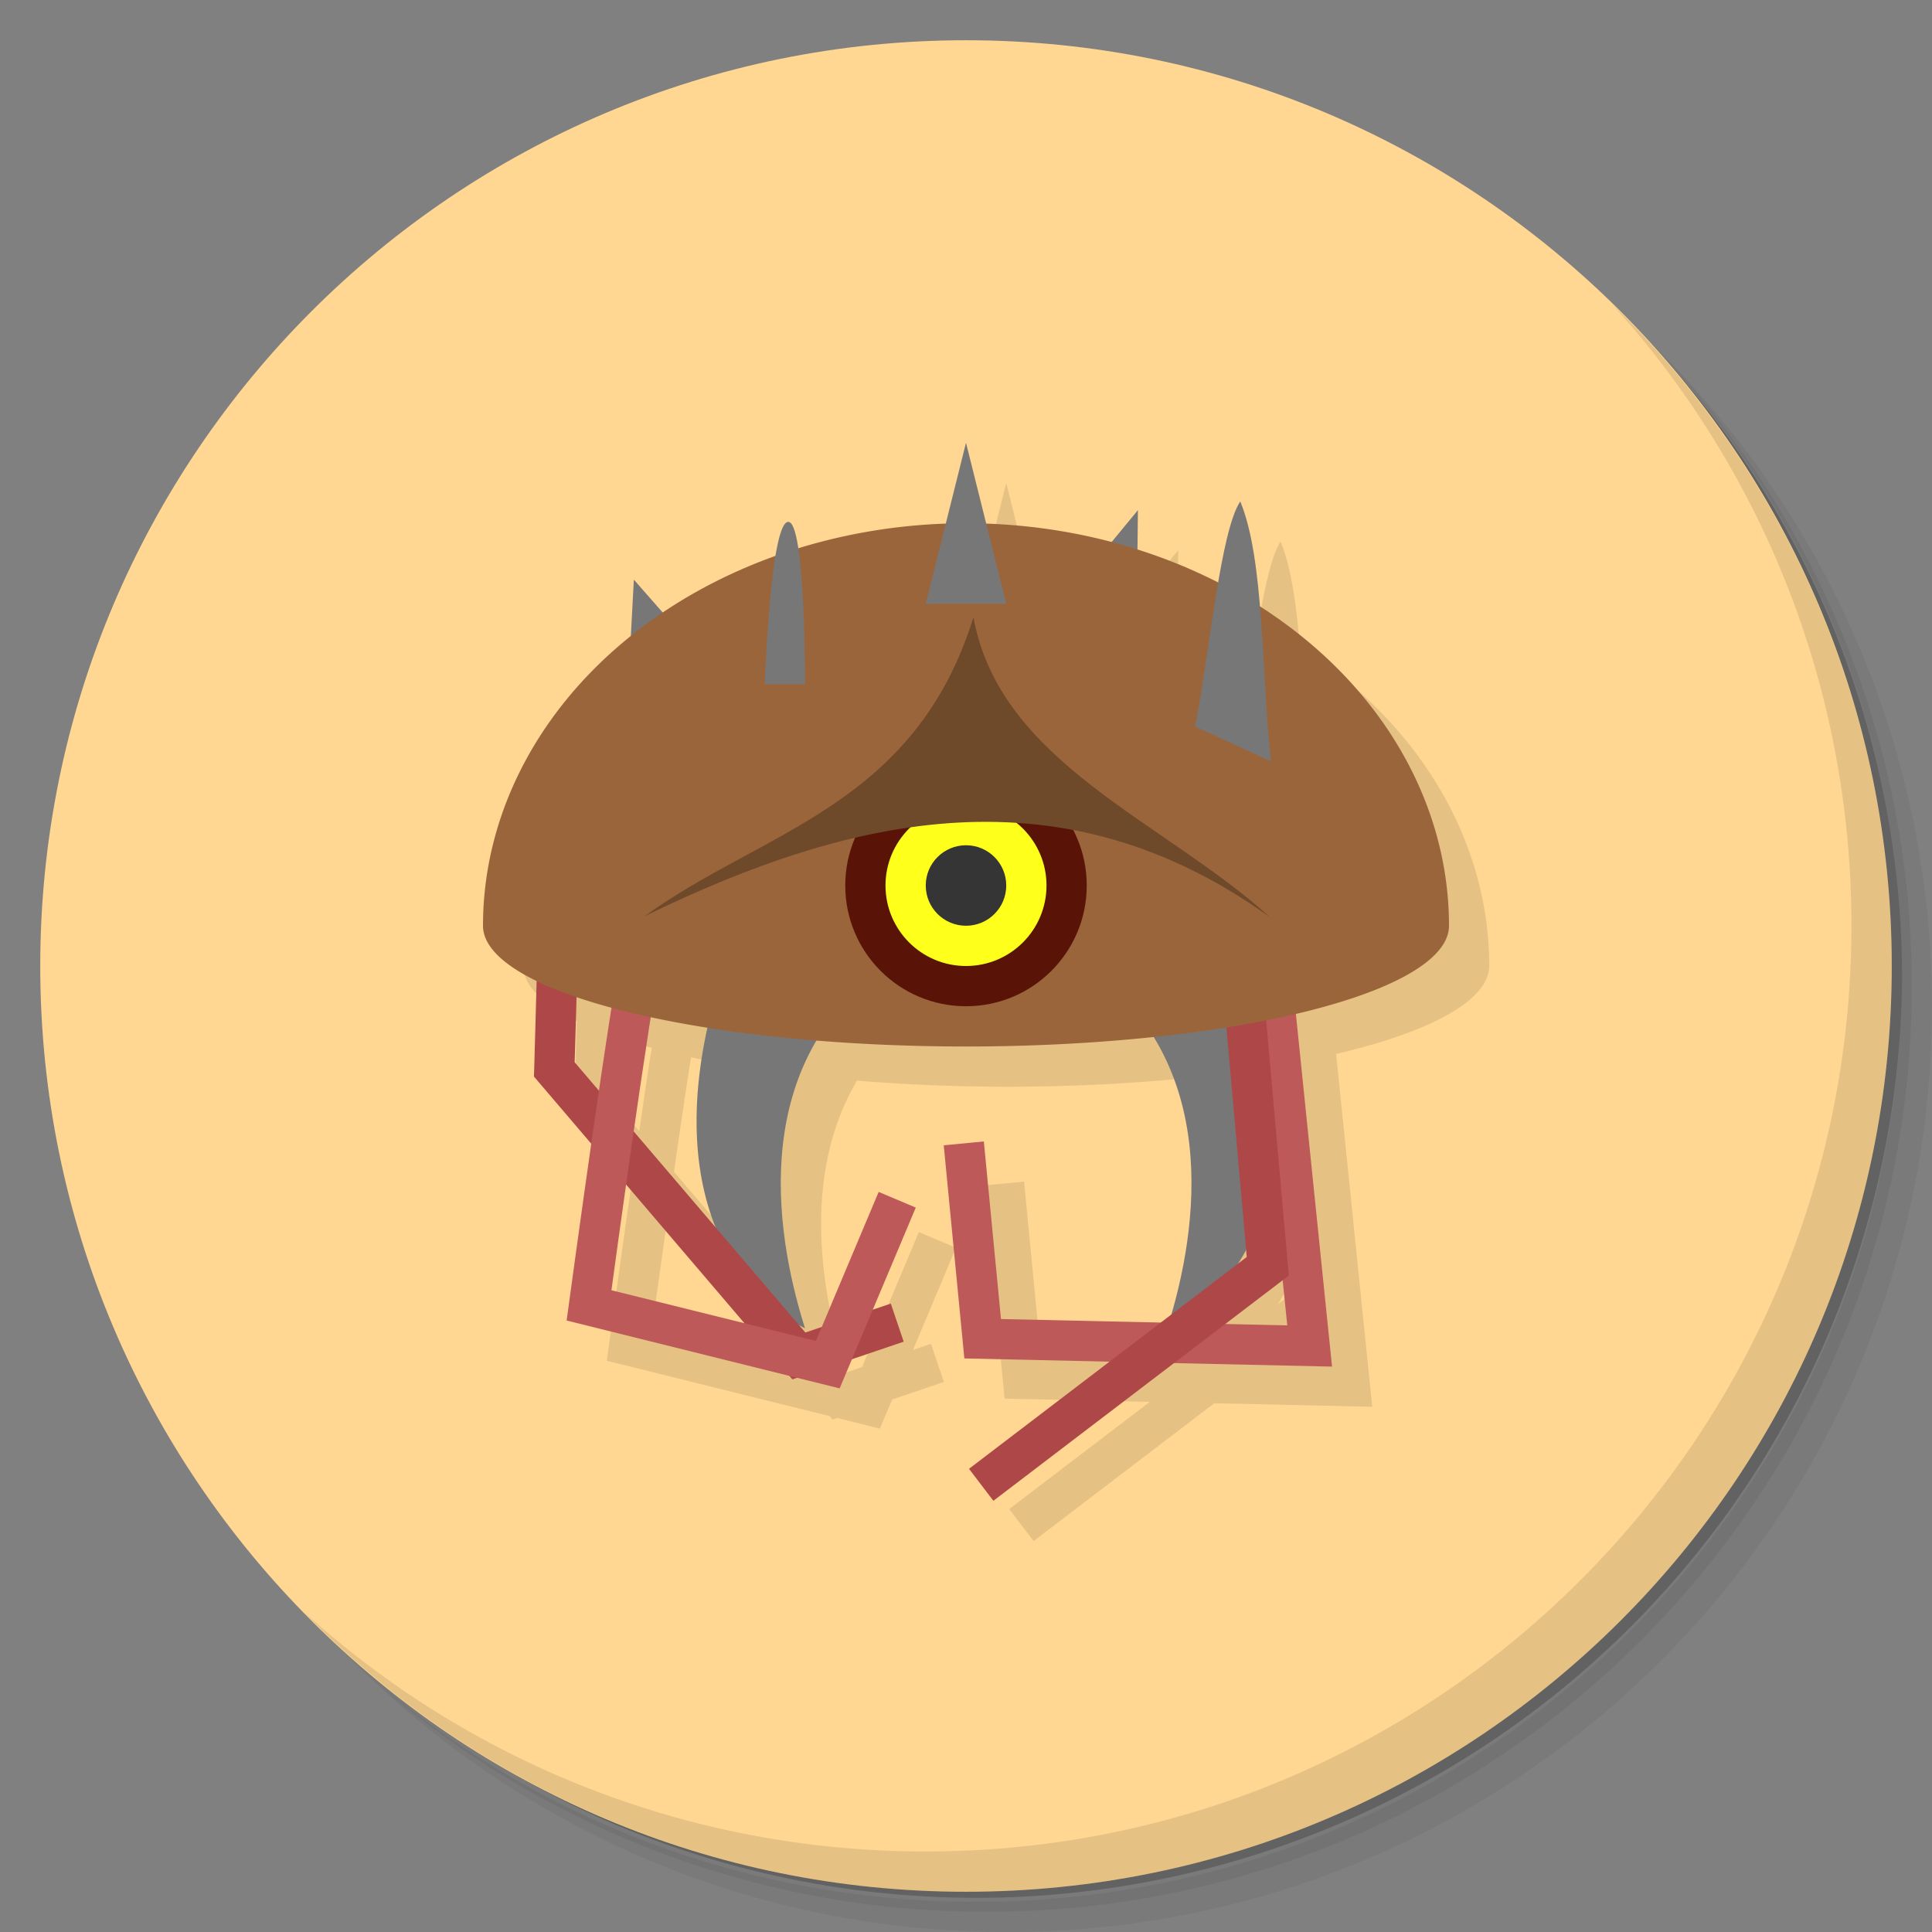 <?xml version="1.0" encoding="UTF-8" standalone="no"?>
<svg
   xmlns:dc="http://purl.org/dc/elements/1.1/"
   xmlns:cc="http://creativecommons.org/ns#"
   xmlns:rdf="http://www.w3.org/1999/02/22-rdf-syntax-ns#"
   xmlns:svg="http://www.w3.org/2000/svg"
   xmlns="http://www.w3.org/2000/svg"
   xmlns:sodipodi="http://sodipodi.sourceforge.net/DTD/sodipodi-0.dtd"
   xmlns:inkscape="http://www.inkscape.org/namespaces/inkscape"
   viewBox="0 0 48 48"
   id="svg2"
   version="1.1"
   inkscape:version="0.91 r13725"
   sodipodi:docname="freedoom.svg">
  <rect x="0" y="0" width="48" height="48" fill="#808080" stroke="none"/>
  <sodipodi:namedview
     pagecolor="#ffffff"
     bordercolor="#666666"
     borderopacity="1"
     objecttolerance="10"
     gridtolerance="10"
     guidetolerance="10"
     inkscape:pageopacity="0"
     inkscape:pageshadow="2"
     inkscape:window-width="1280"
     inkscape:window-height="998"
     id="namedview59"
     showgrid="false"
     inkscape:zoom="4.9166667"
     inkscape:cx="-10.706881"
     inkscape:cy="12.571444"
     inkscape:window-x="0"
     inkscape:window-y="0"
     inkscape:window-maximized="1"
     inkscape:current-layer="svg2">
    <inkscape:grid
       type="xygrid"
       id="grid4200" />
  </sodipodi:namedview>
  <defs
     id="defs4">
    <linearGradient
       id="linearGradient3764"
       x1="1"
       x2="47"
       gradientUnits="userSpaceOnUse"
       gradientTransform="matrix(0,-1,1,0,-1.5e-6,48)">
      <stop
         stop-color="#33466d"
         stop-opacity="1"
         id="stop7" />
      <stop
         offset="1"
         stop-color="#3a4f7a"
         stop-opacity="1"
         id="stop9" />
    </linearGradient>
    <clipPath
       id="clipPath-849194681">
      <g
         transform="translate(0,-1004.362)"
         id="g12">
        <path
           d="m -24 13 c 0 1.105 -0.672 2 -1.5 2 -0.828 0 -1.5 -0.895 -1.5 -2 0 -1.105 0.672 -2 1.5 -2 0.828 0 1.5 0.895 1.5 2 z"
           transform="matrix(15.333,0,0,11.5,415,878.862)"
           fill="#1890d0"
           id="path14" />
      </g>
    </clipPath>
    <clipPath
       id="clipPath-861707707">
      <g
         transform="translate(0,-1004.362)"
         id="g17">
        <path
           d="m -24 13 c 0 1.105 -0.672 2 -1.5 2 -0.828 0 -1.5 -0.895 -1.5 -2 0 -1.105 0.672 -2 1.5 -2 0.828 0 1.5 0.895 1.5 2 z"
           transform="matrix(15.333,0,0,11.5,415,878.862)"
           fill="#1890d0"
           id="path19" />
      </g>
    </clipPath>
  </defs>
  <g
     id="g21">
    <path
       d="m 36.31 5 c 5.859 4.062 9.688 10.831 9.688 18.5 c 0 12.426 -10.07 22.5 -22.5 22.5 c -7.669 0 -14.438 -3.828 -18.5 -9.688 c 1.037 1.822 2.306 3.499 3.781 4.969 c 4.085 3.712 9.514 5.969 15.469 5.969 c 12.703 0 23 -10.298 23 -23 c 0 -5.954 -2.256 -11.384 -5.969 -15.469 c -1.469 -1.475 -3.147 -2.744 -4.969 -3.781 z m 4.969 3.781 c 3.854 4.113 6.219 9.637 6.219 15.719 c 0 12.703 -10.297 23 -23 23 c -6.081 0 -11.606 -2.364 -15.719 -6.219 c 4.16 4.144 9.883 6.719 16.219 6.719 c 12.703 0 23 -10.298 23 -23 c 0 -6.335 -2.575 -12.06 -6.719 -16.219 z"
       opacity="0.05"
       id="path23" />
    <path
       d="m 41.28 8.781 c 3.712 4.085 5.969 9.514 5.969 15.469 c 0 12.703 -10.297 23 -23 23 c -5.954 0 -11.384 -2.256 -15.469 -5.969 c 4.113 3.854 9.637 6.219 15.719 6.219 c 12.703 0 23 -10.298 23 -23 c 0 -6.081 -2.364 -11.606 -6.219 -15.719 z"
       opacity="0.1"
       id="path25" />
    <path
       d="m 31.25 2.375 c 8.615 3.154 14.75 11.417 14.75 21.13 c 0 12.426 -10.07 22.5 -22.5 22.5 c -9.708 0 -17.971 -6.135 -21.12 -14.75 a 23 23 0 0 0 44.875 -7 a 23 23 0 0 0 -16 -21.875 z"
       opacity="0.2"
       id="path27" />
  </g>
  <g
     id="g29"
     style="fill:#ffd692;fill-opacity:1">
    <path
       d="m 24 1 c 12.703 0 23 10.297 23 23 c 0 12.703 -10.297 23 -23 23 -12.703 0 -23 -10.297 -23 -23 0 -12.703 10.297 -23 23 -23 z"
       fill="url(#linearGradient3764)"
       fill-opacity="1"
       id="path31"
       style="fill:#ffd692;fill-opacity:1" />
  </g>
  <path
     style="fill:#000000;fill-opacity:1;fill-rule:evenodd;stroke:none;stroke-width:1px;stroke-linecap:butt;stroke-linejoin:miter;stroke-opacity:1;opacity:0.1"
     d="m 25,12 -0.506,2.021 a 12,10 0 0 0 -3.66,0.613 c -0.061,-0.403 -0.143,-0.681 -0.258,-0.668 -0.125,0.014 -0.221,0.373 -0.301,0.842 A 12,10 0 0 0 17.471,16.224 l -0.723,-0.824 -0.076,1.416 A 12,10 0 0 0 13,24 a 12,3 0 0 0 1.33,1.365 c -0.017,0.692 -0.059,2.191 -0.059,2.191 l -0.006,0.191 1.424,1.668 c -0.283,1.984 -0.551,3.947 -0.551,3.947 l -0.061,0.445 5.531,1.375 0.076,0.088 0.119,-0.041 1.057,0.264 0.305,-0.723 1.285,-0.436 -0.32,-0.947 -0.447,0.152 1.068,-2.539 -0.922,-0.389 -1.412,3.355 -0.41,0.139 -0.182,-0.213 c 0.058,0.031 0.117,0.078 0.174,0.105 -0.621,-1.962 -1.069,-4.843 0.293,-7.15 A 12,3 0 0 0 25,27 12,3 0 0 0 29.654,26.766 c 1.349,2.199 1.012,4.928 0.438,6.9 l -0.25,0.191 -3.973,-0.088 -0.426,-4.412 -0.996,0.096 0.512,5.295 3.609,0.08 -3.494,2.664 0.605,0.795 4.49,-3.424 3.924,0.088 -0.898,-8.766 A 12,3 0 0 0 37,24 12,10 0 0 0 32.295,16.068 c -0.086,-1.019 -0.21,-1.962 -0.48,-2.611 -0.216,0.323 -0.388,1.113 -0.545,2.027 a 12,10 0 0 0 -2.01,-0.828 l 0.012,-0.982 -0.66,0.803 A 12,10 0 0 0 25.504,14.016 L 25,12 Z m -9.682,13.768 a 12,3 0 0 0 0.877,0.266 c -0.019,0.118 -0.034,0.196 -0.055,0.328 -0.076,0.486 -0.169,1.136 -0.258,1.742 l -0.607,-0.711 c 0.006,-0.189 0.025,-0.958 0.043,-1.625 z m 1.852,0.5 a 12,3 0 0 0 1.412,0.266 c -0.465,2.127 -0.283,3.769 0.211,4.98 l -2.049,-2.4 c 0.135,-0.934 0.273,-1.878 0.385,-2.598 0.016,-0.101 0.026,-0.155 0.041,-0.248 z m -0.613,4.166 2.938,3.441 -3.303,-0.818 c 0.036,-0.266 0.208,-1.504 0.365,-2.623 z m 15.402,1.611 0.016,0.186 -0.229,0.174 c 0.074,-0.114 0.145,-0.234 0.213,-0.359 z m 0.908,0.762 0.115,1.121 -1.541,-0.033 1.426,-1.088 z"
     id="path4269"
     inkscape:connector-curvature="0" />
  <g
     id="g33" />
  <g
     id="g55">
    <path
       d="m 40.03 7.531 c 3.712 4.084 5.969 9.514 5.969 15.469 0 12.703 -10.297 23 -23 23 c -5.954 0 -11.384 -2.256 -15.469 -5.969 4.178 4.291 10.01 6.969 16.469 6.969 c 12.703 0 23 -10.298 23 -23 0 -6.462 -2.677 -12.291 -6.969 -16.469 z"
       opacity="0.1"
       id="path57" />
  </g>
  <path
     style="fill:#777777;fill-rule:evenodd;stroke:none;stroke-width:1px;stroke-linecap:butt;stroke-linejoin:miter;stroke-opacity:1;fill-opacity:1"
     d="m 26.962,14.263 1.309,-1.589 -0.025,2.225 -1.258,-0.559 z"
     id="path4219"
     inkscape:connector-curvature="0" />
  <path
     style="fill:#777777;fill-rule:evenodd;stroke:none;stroke-width:1px;stroke-linecap:butt;stroke-linejoin:miter;stroke-opacity:1;fill-opacity:1"
     d="m 15.604,17.097 1.942,-0.647 -1.798,-2.049 z"
     id="path4221"
     inkscape:connector-curvature="0" />
  <path
     style="opacity:1;fill:#777777;fill-opacity:1;fill-rule:evenodd;stroke:none;stroke-width:1px;stroke-linecap:butt;stroke-linejoin:miter;stroke-opacity:1"
     d="m 20,33 c -0.803,-2.539 -1.33,-6.62 2,-9 l -4,0 c -1.797,5.403 0.264,8.178 2,9 z"
     id="path4225"
     inkscape:connector-curvature="0"
     sodipodi:nodetypes="cccc" />
  <path
     style="color:#000000;font-style:normal;font-variant:normal;font-weight:normal;font-stretch:normal;font-size:medium;line-height:normal;font-family:sans-serif;text-indent:0;text-align:start;text-decoration:none;text-decoration-line:none;text-decoration-style:solid;text-decoration-color:#000000;letter-spacing:normal;word-spacing:normal;text-transform:none;direction:ltr;block-progression:tb;writing-mode:lr-tb;baseline-shift:baseline;text-anchor:start;white-space:normal;clip-rule:nonzero;display:inline;overflow:visible;visibility:visible;opacity:1;isolation:auto;mix-blend-mode:normal;color-interpolation:sRGB;color-interpolation-filters:linearRGB;solid-color:#000000;solid-opacity:1;fill:#ae4848;fill-opacity:1;fill-rule:evenodd;stroke:none;stroke-width:1px;stroke-linecap:butt;stroke-linejoin:miter;stroke-miterlimit:4;stroke-dasharray:none;stroke-dashoffset:0;stroke-opacity:1;color-rendering:auto;image-rendering:auto;shape-rendering:auto;text-rendering:auto;enable-background:accumulate"
     d="m 13.342,23.91 c 0,0.204 -0.07,2.646 -0.07,2.646 l -0.006,0.191 6.42,7.523 2.766,-0.936 -0.32,-0.947 -2.123,0.719 -5.732,-6.715 c 0.009,-0.289 0.066,-2.138 0.066,-2.482 l -1,0 z"
     id="path4246"
     inkscape:connector-curvature="0" />
  <path
     style="color:#000000;font-style:normal;font-variant:normal;font-weight:normal;font-stretch:normal;font-size:medium;line-height:normal;font-family:sans-serif;text-indent:0;text-align:start;text-decoration:none;text-decoration-line:none;text-decoration-style:solid;text-decoration-color:#000000;letter-spacing:normal;word-spacing:normal;text-transform:none;direction:ltr;block-progression:tb;writing-mode:lr-tb;baseline-shift:baseline;text-anchor:start;white-space:normal;clip-rule:nonzero;display:inline;overflow:visible;visibility:visible;opacity:1;isolation:auto;mix-blend-mode:normal;color-interpolation:sRGB;color-interpolation-filters:linearRGB;solid-color:#000000;solid-opacity:1;fill:#bd5959;fill-opacity:1;fill-rule:evenodd;stroke:none;stroke-width:1px;stroke-linecap:butt;stroke-linejoin:miter;stroke-miterlimit:4;stroke-dasharray:none;stroke-dashoffset:0;stroke-opacity:1;color-rendering:auto;image-rendering:auto;shape-rendering:auto;text-rendering:auto;enable-background:accumulate"
     d="m 15.457,23.77 c -0.059,0.104 -0.052,0.125 -0.062,0.162 -0.01,0.037 -0.02,0.073 -0.029,0.115 -0.018,0.085 -0.038,0.189 -0.061,0.316 -0.045,0.254 -0.101,0.596 -0.164,0.998 -0.125,0.804 -0.279,1.85 -0.428,2.887 -0.297,2.074 -0.574,4.115 -0.574,4.115 l -0.061,0.445 6.783,1.686 1.891,-4.492 -0.922,-0.389 -1.559,3.703 -5.08,-1.26 c 0.051,-0.372 0.247,-1.82 0.512,-3.666 0.148,-1.035 0.302,-2.078 0.426,-2.875 0.062,-0.398 0.117,-0.734 0.16,-0.975 0.021,-0.12 0.039,-0.217 0.053,-0.279 0.007,-0.031 0.013,-0.056 0.016,-0.064 0.002,-0.008 0.019,-0.02 -0.031,0.068 l -0.869,-0.496 z"
     id="path4244"
     inkscape:connector-curvature="0" />
  <path
     style="opacity:1;fill:#777777;fill-opacity:1;fill-rule:evenodd;stroke:none;stroke-width:1px;stroke-linecap:butt;stroke-linejoin:miter;stroke-opacity:1"
     d="m 29,33 c 0.803,-2.539 1.33,-6.62 -2,-9 l 4,0 c 1.797,5.403 -0.264,8.178 -2,9 z"
     id="path4225-0"
     inkscape:connector-curvature="0"
     sodipodi:nodetypes="cccc" />
  <path
     style="color:#000000;font-style:normal;font-variant:normal;font-weight:normal;font-stretch:normal;font-size:medium;line-height:normal;font-family:sans-serif;text-indent:0;text-align:start;text-decoration:none;text-decoration-line:none;text-decoration-style:solid;text-decoration-color:#000000;letter-spacing:normal;word-spacing:normal;text-transform:none;direction:ltr;block-progression:tb;writing-mode:lr-tb;baseline-shift:baseline;text-anchor:start;white-space:normal;clip-rule:nonzero;display:inline;overflow:visible;visibility:visible;opacity:1;isolation:auto;mix-blend-mode:normal;color-interpolation:sRGB;color-interpolation-filters:linearRGB;solid-color:#000000;solid-opacity:1;fill:#bd5959;fill-opacity:1;fill-rule:evenodd;stroke:none;stroke-width:1px;stroke-linecap:butt;stroke-linejoin:miter;stroke-miterlimit:4;stroke-dasharray:none;stroke-dashoffset:0;stroke-opacity:1;color-rendering:auto;image-rendering:auto;shape-rendering:auto;text-rendering:auto;enable-background:accumulate"
     d="m 32.066,23.932 -0.996,0.102 0.912,8.895 -7.113,-0.158 -0.426,-4.412 -0.996,0.096 0.512,5.295 9.135,0.203 -1.027,-10.02 z"
     id="path4242"
     inkscape:connector-curvature="0" />
  <path
     style="color:#000000;font-style:normal;font-variant:normal;font-weight:normal;font-stretch:normal;font-size:medium;line-height:normal;font-family:sans-serif;text-indent:0;text-align:start;text-decoration:none;text-decoration-line:none;text-decoration-style:solid;text-decoration-color:#000000;letter-spacing:normal;word-spacing:normal;text-transform:none;direction:ltr;block-progression:tb;writing-mode:lr-tb;baseline-shift:baseline;text-anchor:start;white-space:normal;clip-rule:nonzero;display:inline;overflow:visible;visibility:visible;opacity:1;isolation:auto;mix-blend-mode:normal;color-interpolation:sRGB;color-interpolation-filters:linearRGB;solid-color:#000000;solid-opacity:1;fill:#ae4848;fill-opacity:1;fill-rule:evenodd;stroke:none;stroke-width:1px;stroke-linecap:butt;stroke-linejoin:miter;stroke-miterlimit:4;stroke-dasharray:none;stroke-dashoffset:0;stroke-opacity:1;color-rendering:auto;image-rendering:auto;shape-rendering:auto;text-rendering:auto;enable-background:accumulate"
     d="m 31.348,24.117 -0.996,0.09 0.623,7.023 -6.9,5.262 0.605,0.795 7.34,-5.596 -0.672,-7.574 z"
     id="path4248"
     inkscape:connector-curvature="0" />
  <path
     style="opacity:1;fill:#9b653c;fill-opacity:1;fill-rule:nonzero;stroke:none;stroke-width:30.9;stroke-linejoin:round;stroke-miterlimit:4;stroke-dasharray:none;stroke-opacity:1"
     d="M 24 13 A 12 10 0 0 0 12 23 A 12 3 0 0 0 24 26 A 12 3 0 0 0 36 23 A 12 10 0 0 0 24 13 z "
     id="path4202" />
  <path
     style="fill:#777777;fill-opacity:1;fill-rule:evenodd;stroke:none;stroke-width:1px;stroke-linecap:butt;stroke-linejoin:miter;stroke-opacity:1"
     d="m 29.695,18.051 c 0.366,-1.93 0.632,-4.866 1.119,-5.593 0.604,1.452 0.521,4.279 0.763,6.458 z"
     id="path4215"
     inkscape:connector-curvature="0"
     sodipodi:nodetypes="cccc" />
  <path
     style="fill:#777777;fill-opacity:1;fill-rule:evenodd;stroke:none;stroke-width:1px;stroke-linecap:butt;stroke-linejoin:miter;stroke-opacity:1"
     d="m 19,17 1,0 c 0,0 0.015,-4.084 -0.424,-4.034 C 19.137,13.016 19,17 19,17 Z"
     id="path4217"
     inkscape:connector-curvature="0"
     sodipodi:nodetypes="cczc" />
  <path
     style="fill:#777777;fill-rule:evenodd;stroke:none;stroke-width:1px;stroke-linecap:butt;stroke-linejoin:miter;stroke-opacity:1;fill-opacity:1"
     d="m 23,15 1,-4 1,4 z"
     id="path4223"
     inkscape:connector-curvature="0" />
  <circle
     style="opacity:1;fill:#591407;fill-opacity:1;fill-rule:nonzero;stroke:none;stroke-width:30.9;stroke-linejoin:round;stroke-miterlimit:4;stroke-dasharray:none;stroke-opacity:1"
     id="path4252"
     cx="24"
     cy="22"
     r="3" />
  <circle
     style="opacity:1;fill:#ffff1c;fill-opacity:1;fill-rule:nonzero;stroke:none;stroke-width:30.9;stroke-linejoin:round;stroke-miterlimit:4;stroke-dasharray:none;stroke-opacity:1"
     id="path4254"
     cx="24"
     cy="22"
     r="2" />
  <circle
     style="opacity:1;fill:#353535;fill-opacity:1;fill-rule:nonzero;stroke:none;stroke-width:30.9;stroke-linejoin:round;stroke-miterlimit:4;stroke-dasharray:none;stroke-opacity:1"
     id="path4256"
     cx="24"
     cy="22"
     r="1" />
  <path
     style="opacity:1;fill:#6e4a2a;fill-opacity:1;fill-rule:evenodd;stroke:none;stroke-width:1px;stroke-linecap:butt;stroke-linejoin:miter;stroke-opacity:1"
     d="m 16.018,22.762 c 5.205,-2.536 10.394,-3.673 15.532,0.025 -2.616,-2.381 -6.706,-3.824 -7.365,-7.45 -1.468,4.715 -5.249,5.299 -8.167,7.425 z"
     id="path4250"
     inkscape:connector-curvature="0"
     sodipodi:nodetypes="cccc" />
</svg>
